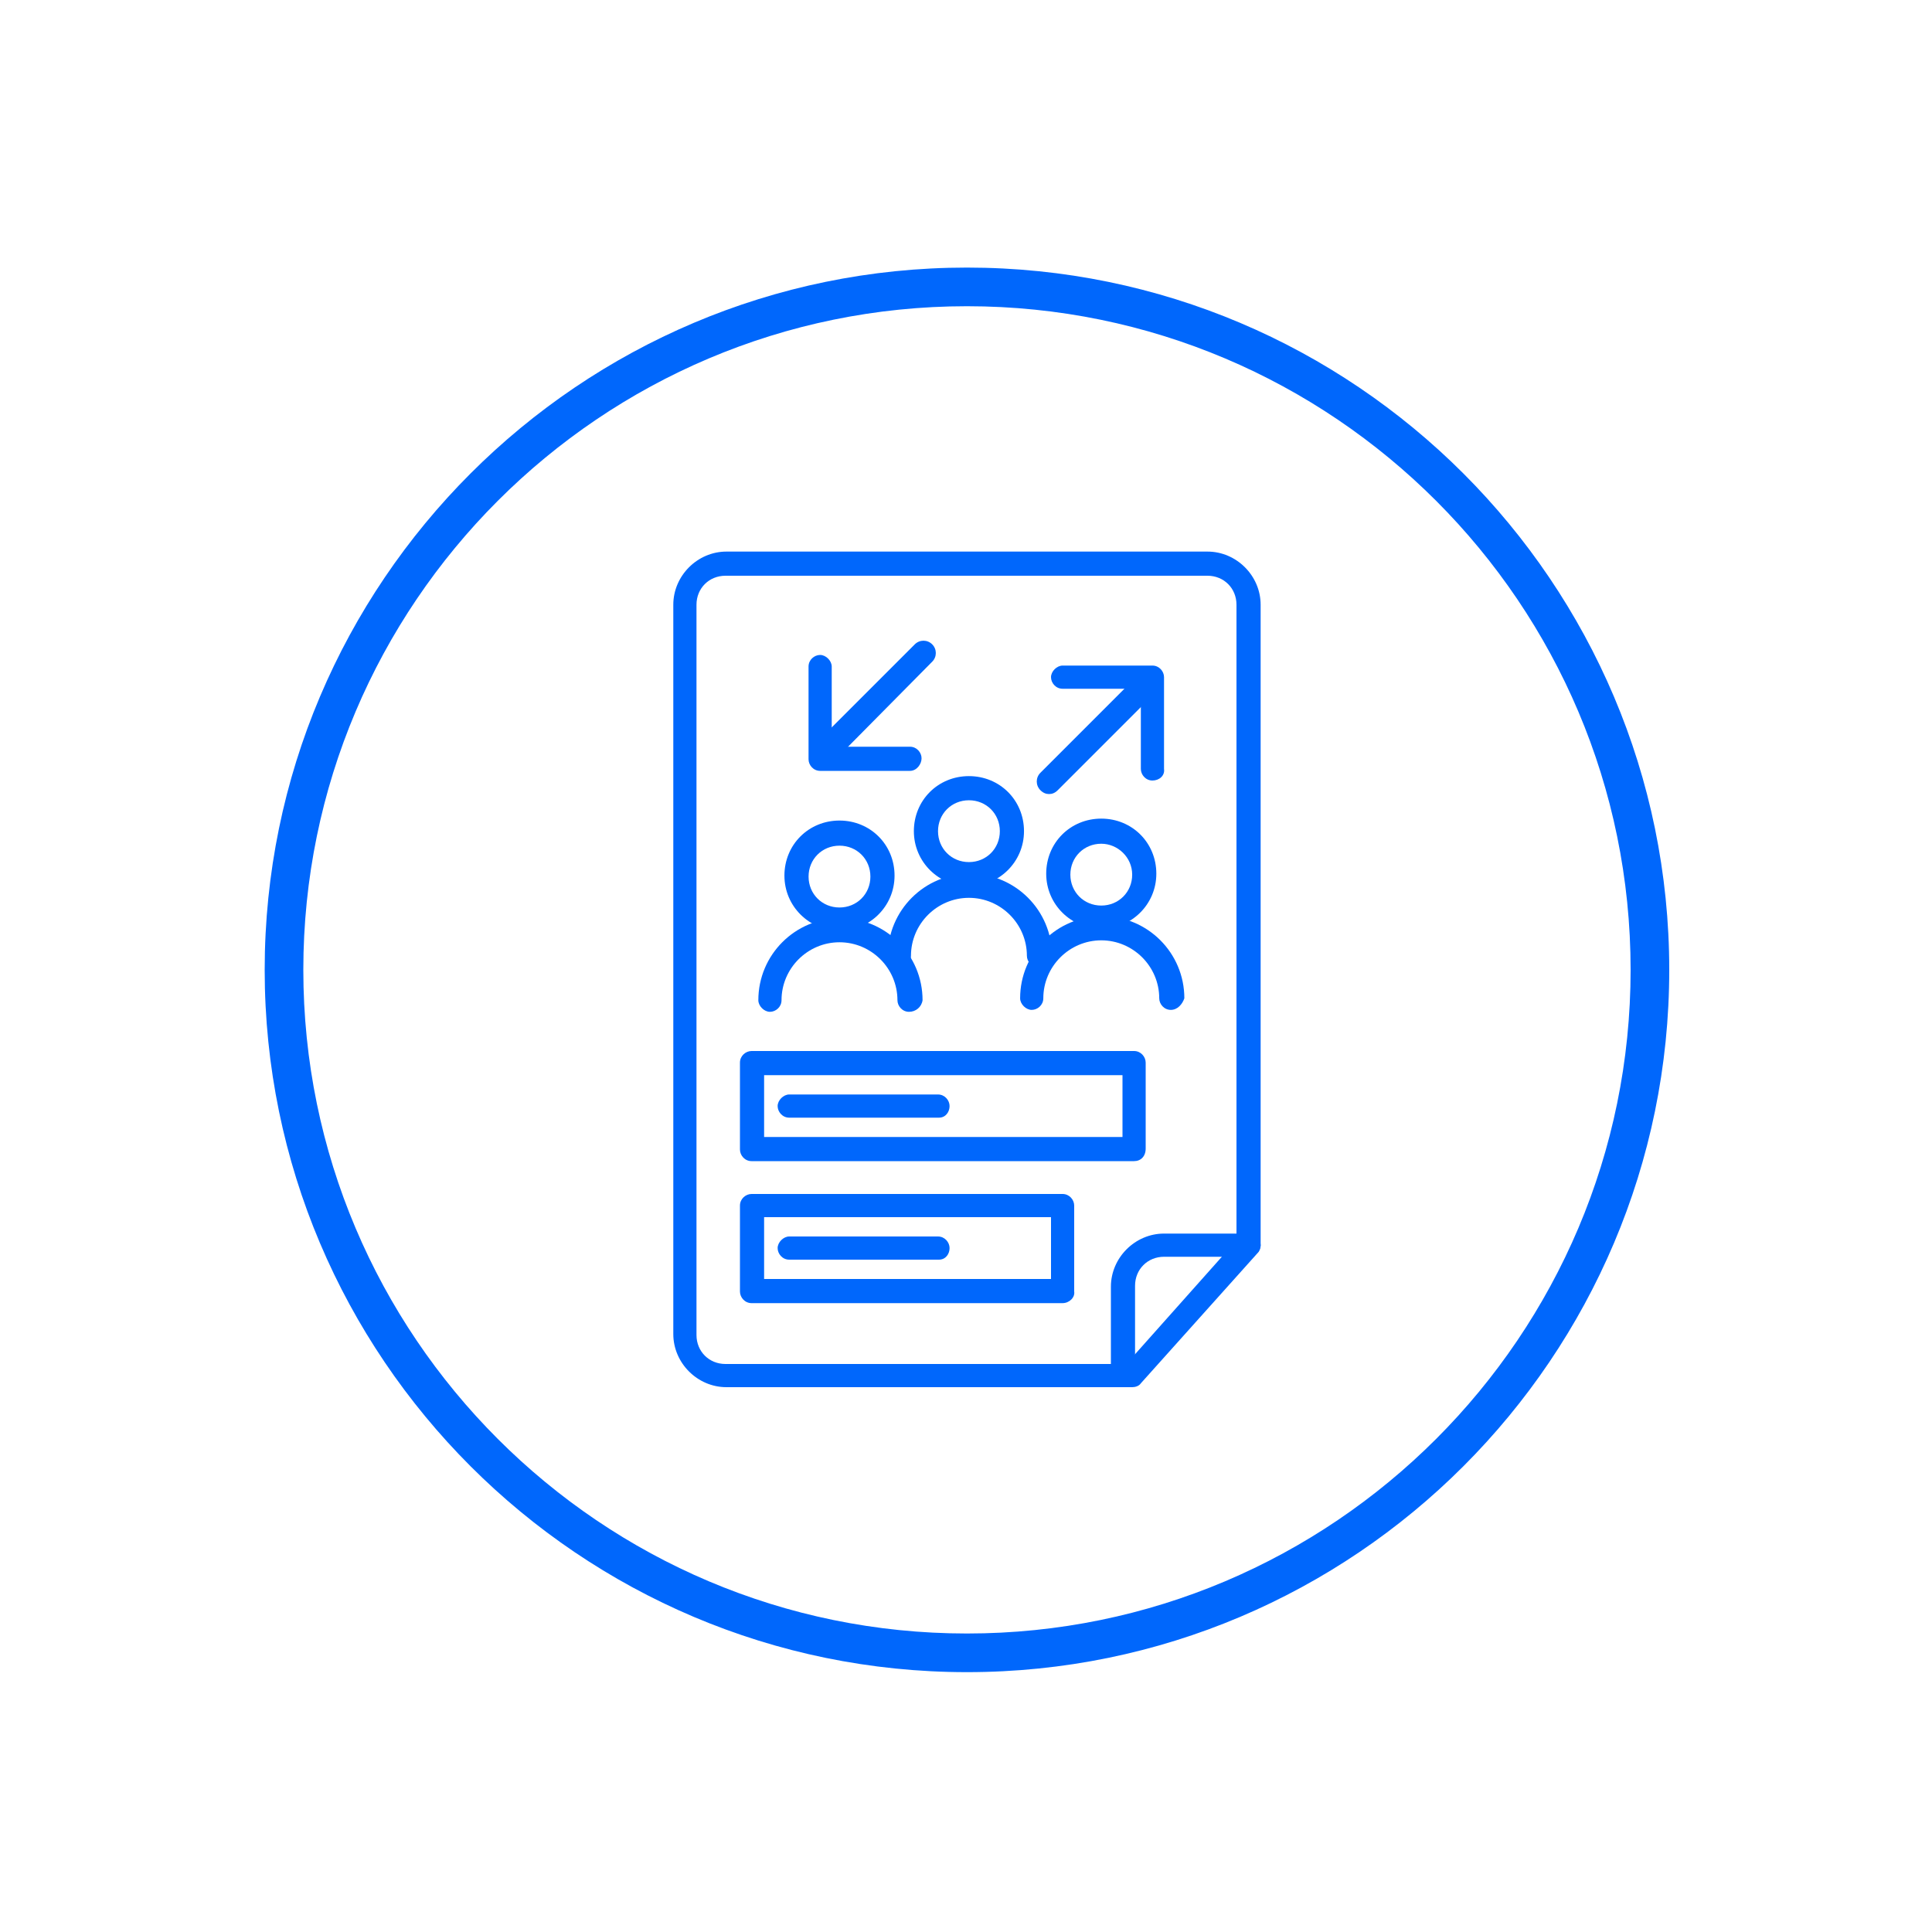 <?xml version="1.0" encoding="utf-8"?>
<!-- Generator: Adobe Illustrator 26.3.1, SVG Export Plug-In . SVG Version: 6.00 Build 0)  -->
<svg version="1.1" id="Layer_1" xmlns="http://www.w3.org/2000/svg" xmlns:xlink="http://www.w3.org/1999/xlink" x="0px" y="0px"
	 viewBox="0 0 200 200" style="enable-background:new 0 0 200 200;" xml:space="preserve">
<style type="text/css">
	.st0{fill:#0067FC;}
	.st1{fill:none;stroke:#0067FC;stroke-width:2.5;stroke-linecap:round;stroke-linejoin:round;stroke-miterlimit:10;}
</style>
<g>
	<g>
		<path class="st0" d="M100.1,173.1c-40.1,0-72.7-32.6-72.7-72.7S60,27.7,100.1,27.7s72.7,32.6,72.7,72.7S140.2,173.1,100.1,173.1z
			 M100.1,31.7c-37.9,0-68.7,30.8-68.7,68.7c0,37.9,30.8,68.7,68.7,68.7c37.9,0,68.7-30.8,68.7-68.7C168.8,62.5,138,31.7,100.1,31.7
			z"/>
	</g>
	<g>
		<g>
			<g>
				<path class="st0" d="M117.2,143.6h-42c-3,0-5.5-2.5-5.5-5.5V62.6c0-3,2.5-5.5,5.5-5.5H125c3,0,5.5,2.5,5.5,5.5v66.3
					c0,0.3-0.1,0.6-0.3,0.8l-12.1,13.5C117.9,143.5,117.5,143.6,117.2,143.6z M72.1,93.6v44.6c0,1.7,1.3,3,3,3h41.5l11.4-12.8V62.6
					c0-1.7-1.3-3-3-3H75.1c-1.7,0-3,1.3-3,3V93.6z"/>
			</g>
			<g>
				<path class="st0" d="M116.2,143.2c-0.7,0-1.2-0.6-1.2-1.2v-8.8c0-3,2.5-5.5,5.5-5.5h8.8c0.7,0,1.2,0.6,1.2,1.2s-0.6,1.2-1.2,1.2
					h-8.8c-1.7,0-3,1.3-3,3v8.8C117.4,142.6,116.9,143.2,116.2,143.2z"/>
			</g>
		</g>
		<g>
			<path class="st0" d="M117.4,120.2H77.8c-0.7,0-1.2-0.6-1.2-1.2V110c0-0.7,0.6-1.2,1.2-1.2h39.6c0.7,0,1.2,0.6,1.2,1.2v8.9
				C118.6,119.7,118.1,120.2,117.4,120.2z M79.1,117.7h37.1v-6.4H79.1V117.7z"/>
		</g>
		<g>
			<path class="st0" d="M97.2,115.7H81.7c-0.7,0-1.2-0.6-1.2-1.2s0.6-1.2,1.2-1.2h15.4c0.7,0,1.2,0.6,1.2,1.2S97.9,115.7,97.2,115.7
				z"/>
		</g>
		<g>
			<path class="st0" d="M110,134.9H77.8c-0.7,0-1.2-0.6-1.2-1.2v-8.9c0-0.7,0.6-1.2,1.2-1.2H110c0.7,0,1.2,0.6,1.2,1.2v8.9
				C111.3,134.3,110.7,134.9,110,134.9z M79.1,132.4h29.7v-6.4H79.1V132.4z"/>
		</g>
		<g>
			<path class="st0" d="M97.2,130.4H81.7c-0.7,0-1.2-0.6-1.2-1.2s0.6-1.2,1.2-1.2h15.4c0.7,0,1.2,0.6,1.2,1.2S97.9,130.4,97.2,130.4
				z"/>
		</g>
		<g>
			<g>
				<path class="st1" d="M103.9,96.2"/>
			</g>
			<g>
				<g>
					<path class="st0" d="M108.6,82.2c-0.3,0-0.6-0.1-0.9-0.4c-0.5-0.5-0.5-1.3,0-1.8l9.4-9.4c0.5-0.5,1.3-0.5,1.8,0s0.5,1.3,0,1.8
						l-9.4,9.4C109.2,82.1,108.9,82.2,108.6,82.2z"/>
				</g>
				<g>
					<path class="st0" d="M119.3,80.8c-0.7,0-1.2-0.6-1.2-1.2v-8.3H110c-0.7,0-1.2-0.6-1.2-1.2s0.6-1.2,1.2-1.2h9.3
						c0.7,0,1.2,0.6,1.2,1.2v9.5C120.6,80.3,120,80.8,119.3,80.8z"/>
				</g>
			</g>
			<g>
				<g>
					<path class="st0" d="M86.2,78.3c-0.3,0-0.6-0.1-0.9-0.4c-0.5-0.5-0.5-1.3,0-1.8l9.4-9.4c0.5-0.5,1.3-0.5,1.8,0
						c0.5,0.5,0.5,1.3,0,1.8L87.1,78C86.8,78.2,86.5,78.3,86.2,78.3z"/>
				</g>
				<g>
					<path class="st0" d="M94.2,79.8h-9.3c-0.7,0-1.2-0.6-1.2-1.2V69c0-0.7,0.6-1.2,1.2-1.2s1.2,0.6,1.2,1.2v8.3h8.1
						c0.7,0,1.2,0.6,1.2,1.2S94.9,79.8,94.2,79.8z"/>
				</g>
			</g>
			<g>
				<g>
					<g id="Group_263_00000151510309725966016640000018080512315132634258_" transform="translate(-598.5 -520.001)">
						<g id="Group_259_00000080890630105631808180000015007888231133005453_" transform="translate(549.903 487.744)">
							<g id="Ellipse_9_00000160164701393754449370000013220823419451033253_">
								<path class="st0" d="M148.9,124c-3.1,0-5.7-2.5-5.7-5.7s2.5-5.7,5.7-5.7s5.7,2.5,5.7,5.7S152,124,148.9,124z M148.9,115.1
									c-1.8,0-3.2,1.4-3.2,3.2s1.4,3.2,3.2,3.2c1.8,0,3.2-1.4,3.2-3.2S150.7,115.1,148.9,115.1z"/>
							</g>
							<g id="Path_16_00000145021619130666236140000011145088183221448615_">
								<path class="st0" d="M156.1,132.4c-0.7,0-1.2-0.6-1.2-1.2c0-3.3-2.7-6-6-6c-3.3,0-6,2.7-6,6c0,0.7-0.6,1.2-1.2,1.2
									s-1.2-0.6-1.2-1.2c0-4.7,3.8-8.5,8.5-8.5s8.5,3.8,8.5,8.5C157.4,131.8,156.8,132.4,156.1,132.4z"/>
							</g>
						</g>
					</g>
				</g>
				<g>
					<g id="Group_263_00000067948521191376392570000002065453648765371802_" transform="translate(-598.5 -520.001)">
						<g id="Group_259_00000079459375015929523760000015816157099039641762_" transform="translate(549.903 487.744)">
							<g id="Ellipse_9_00000161610818678007172260000006169788118926330756_">
								<path class="st0" d="M162.6,128.4c-3.1,0-5.7-2.5-5.7-5.7s2.5-5.7,5.7-5.7s5.7,2.5,5.7,5.7S165.7,128.4,162.6,128.4z
									 M162.6,119.6c-1.8,0-3.2,1.4-3.2,3.2s1.4,3.2,3.2,3.2s3.2-1.4,3.2-3.2S164.3,119.6,162.6,119.6z"/>
							</g>
							<g id="Path_16_00000157299182073910642120000007290225390798896555_">
								<path class="st0" d="M169.8,136.8c-0.7,0-1.2-0.6-1.2-1.2c0-3.3-2.7-6-6-6c-3.3,0-6,2.7-6,6c0,0.7-0.6,1.2-1.2,1.2
									s-1.2-0.6-1.2-1.2c0-4.7,3.8-8.5,8.5-8.5s8.5,3.8,8.5,8.5C171,136.2,170.5,136.8,169.8,136.8z"/>
							</g>
						</g>
					</g>
				</g>
				<g>
					<g id="Group_263_00000045611587353758910720000006833485526721287054_" transform="translate(-598.5 -520.001)">
						<g id="Group_259_00000108997238128665998990000000312311606501907364_" transform="translate(549.903 487.744)">
							<g id="Ellipse_9_00000163760758266213034380000013841086339089498500_">
								<path class="st0" d="M135.5,128.6c-3.1,0-5.7-2.5-5.7-5.7s2.5-5.7,5.7-5.7s5.7,2.5,5.7,5.7S138.6,128.6,135.5,128.6z
									 M135.5,119.8c-1.8,0-3.2,1.4-3.2,3.2s1.4,3.2,3.2,3.2s3.2-1.4,3.2-3.2S137.3,119.8,135.5,119.8z"/>
							</g>
							<g id="Path_16_00000104706063485979364140000009540200722803374268_">
								<path class="st0" d="M142.7,137c-0.7,0-1.2-0.6-1.2-1.2c0-3.3-2.7-6-6-6s-6,2.7-6,6c0,0.7-0.6,1.2-1.2,1.2s-1.2-0.6-1.2-1.2
									c0-4.7,3.8-8.5,8.5-8.5s8.5,3.8,8.5,8.5C144,136.5,143.4,137,142.7,137z"/>
							</g>
						</g>
					</g>
				</g>
			</g>
		</g>
	</g>
</g>
</svg>
